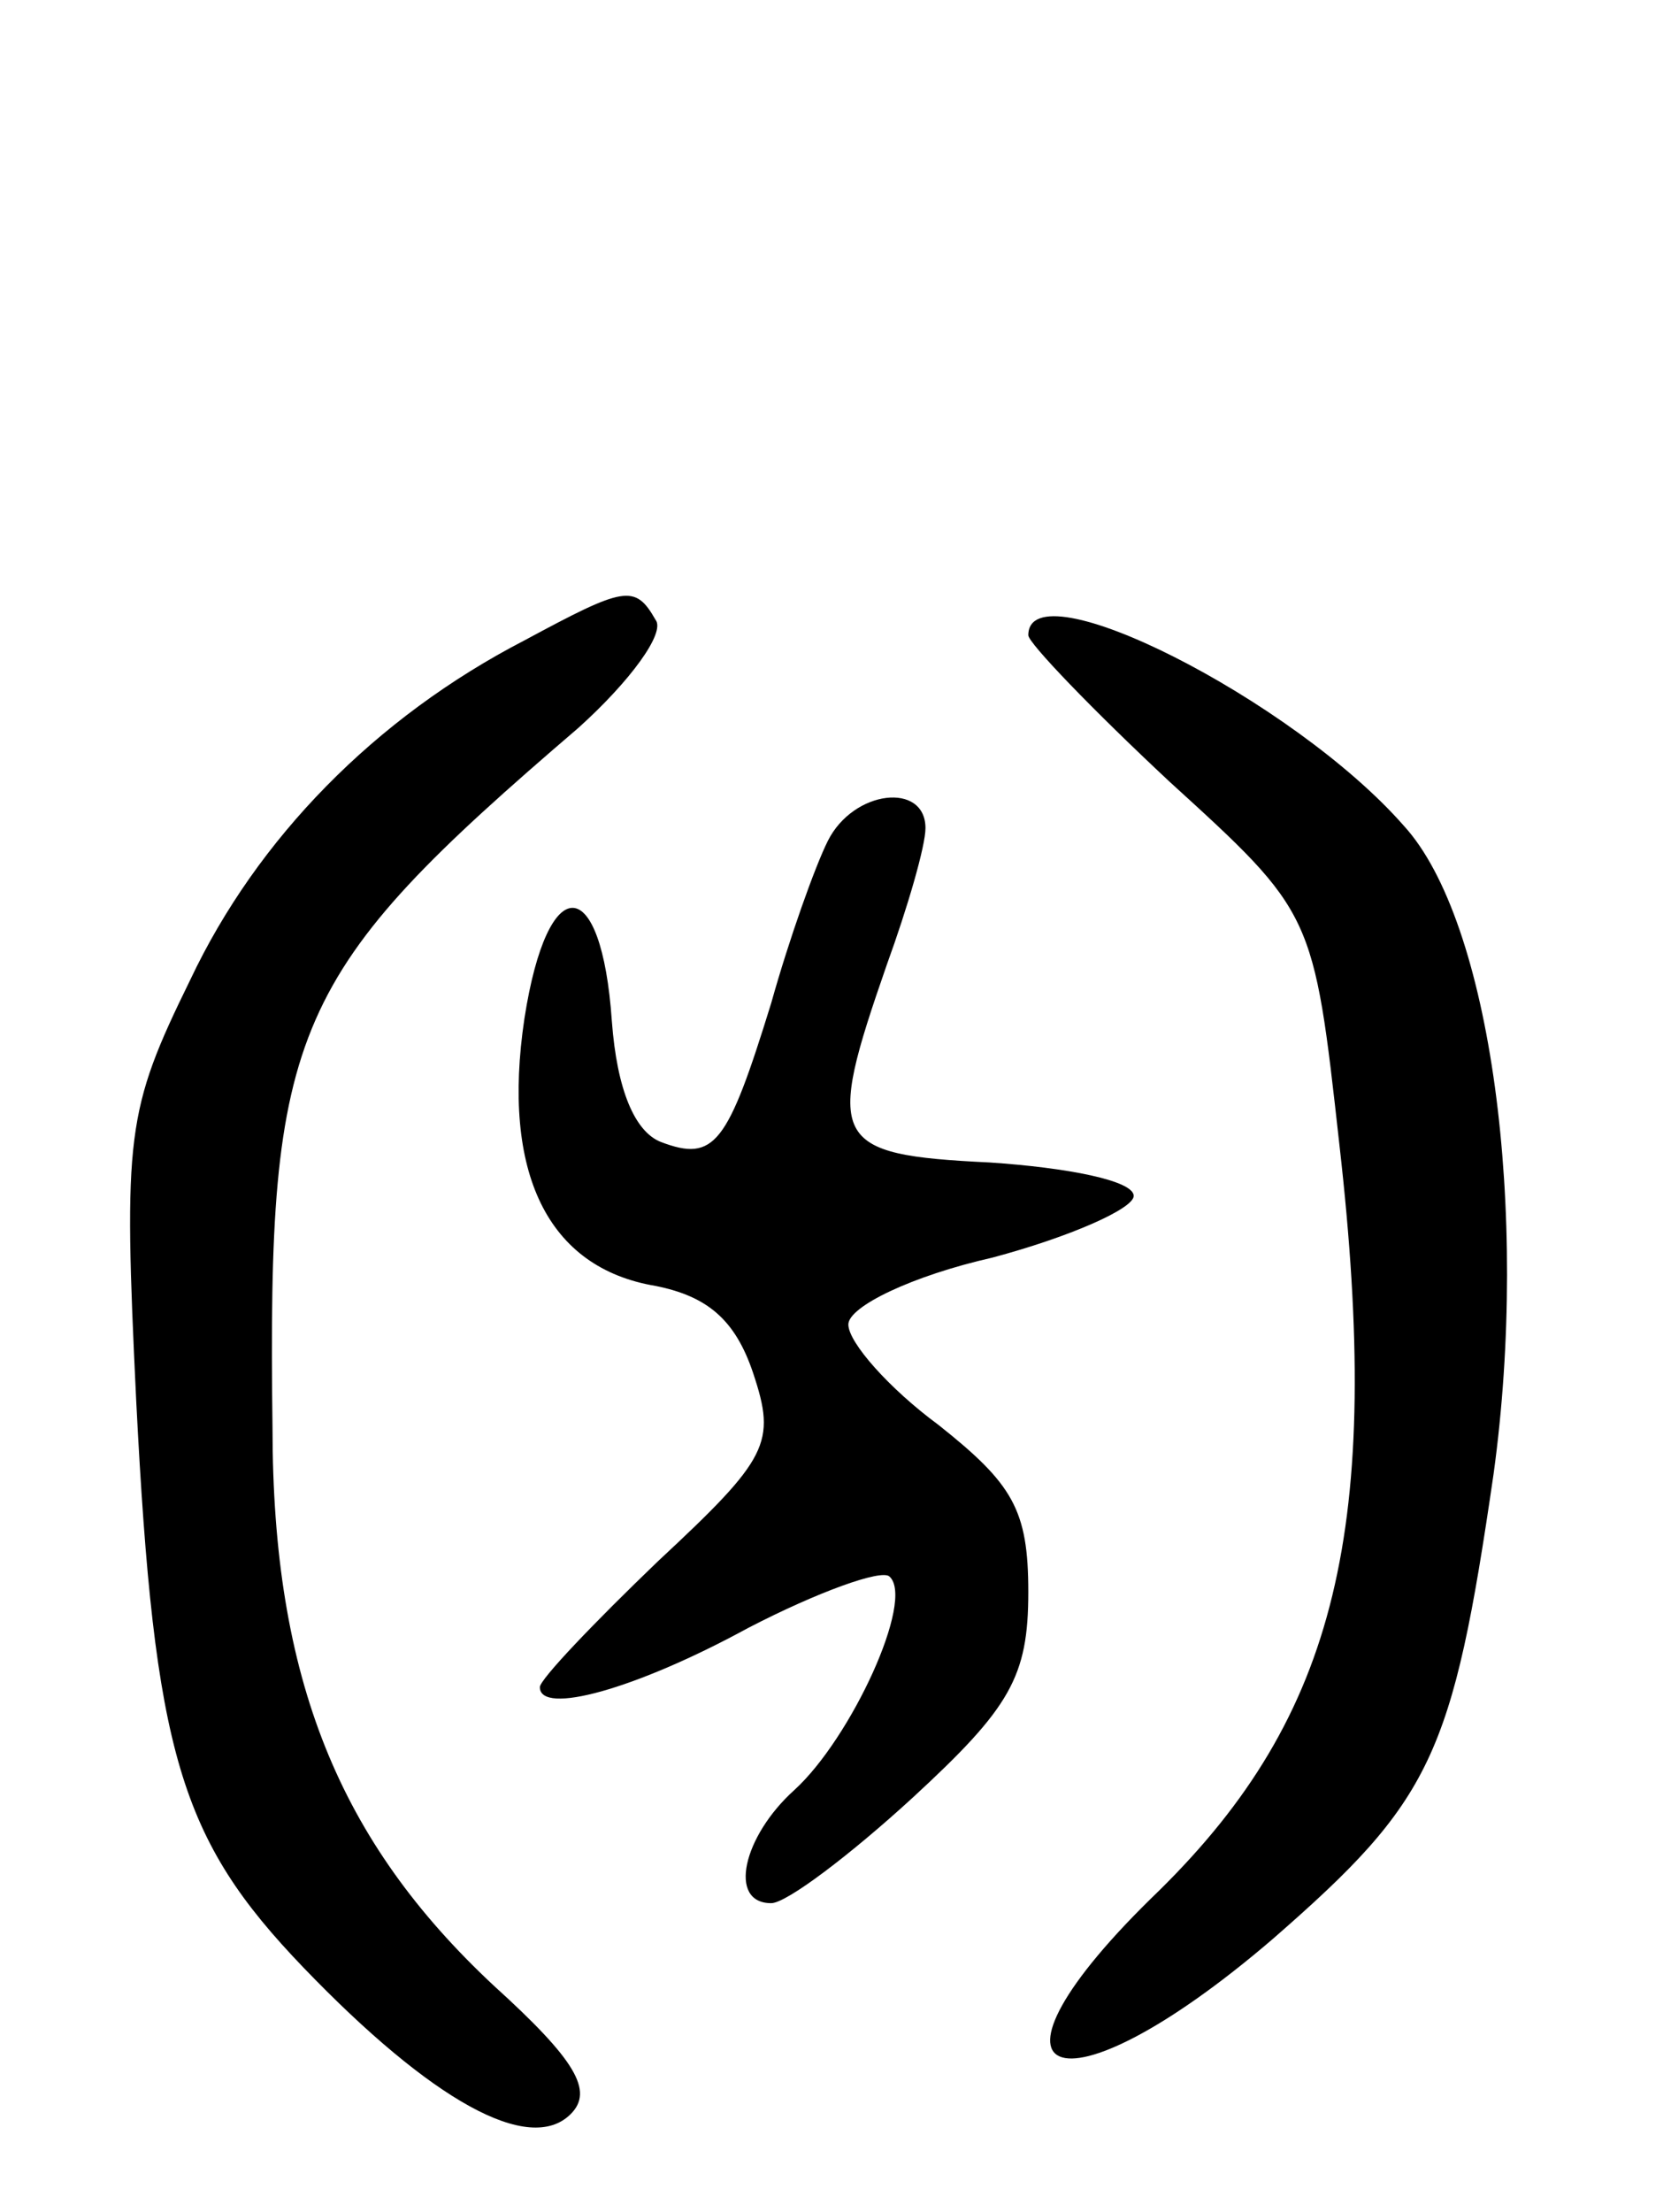 <svg version="1.0" xmlns="http://www.w3.org/2000/svg"
 width="65pt" height="86pt" viewBox="0 0 65 86"
 preserveAspectRatio="xMidYMid meet">
<g transform="translate(0,86) scale(0.1,-0.1)"
fill="#000000" stroke="none">
<path d="M204 611 c-58 -30 -104 -77 -130 -132 -25 -51 -26 -60 -21 -164 7
-137 17 -170 65 -220 50 -52 88 -73 104 -57 9 9 2 21 -30 50 -60 56 -86 119
-86 217 -2 156 7 176 119 272 20 18 34 37 30 42 -8 14 -12 13 -51 -8z"/>
<path d="M400 613 c0 -3 25 -29 55 -57 56 -51 56 -51 66 -141 17 -149 -1 -222
-70 -290 -78 -75 -40 -91 44 -19 62 54 70 71 86 181 14 102 -1 215 -35 252
-43 49 -146 101 -146 74z"/>
<path d="M322 533 c-5 -10 -15 -38 -22 -63 -17 -55 -22 -62 -43 -54 -10 4 -17
20 -19 47 -4 58 -25 59 -34 1 -9 -60 9 -97 51 -104 20 -4 31 -13 38 -34 9 -27
6 -33 -37 -73 -25 -24 -46 -46 -46 -49 0 -11 37 -1 81 23 27 14 52 23 55 20
10 -9 -15 -63 -37 -83 -20 -18 -26 -44 -9 -44 6 0 31 19 55 41 38 35 45 47 45
80 0 32 -6 42 -35 65 -19 14 -35 32 -35 39 0 7 25 19 56 26 30 8 55 19 55 24
0 6 -26 11 -56 13 -62 3 -64 8 -40 77 8 22 15 46 15 53 0 18 -28 15 -38 -5z"/>
</g>
</svg>
